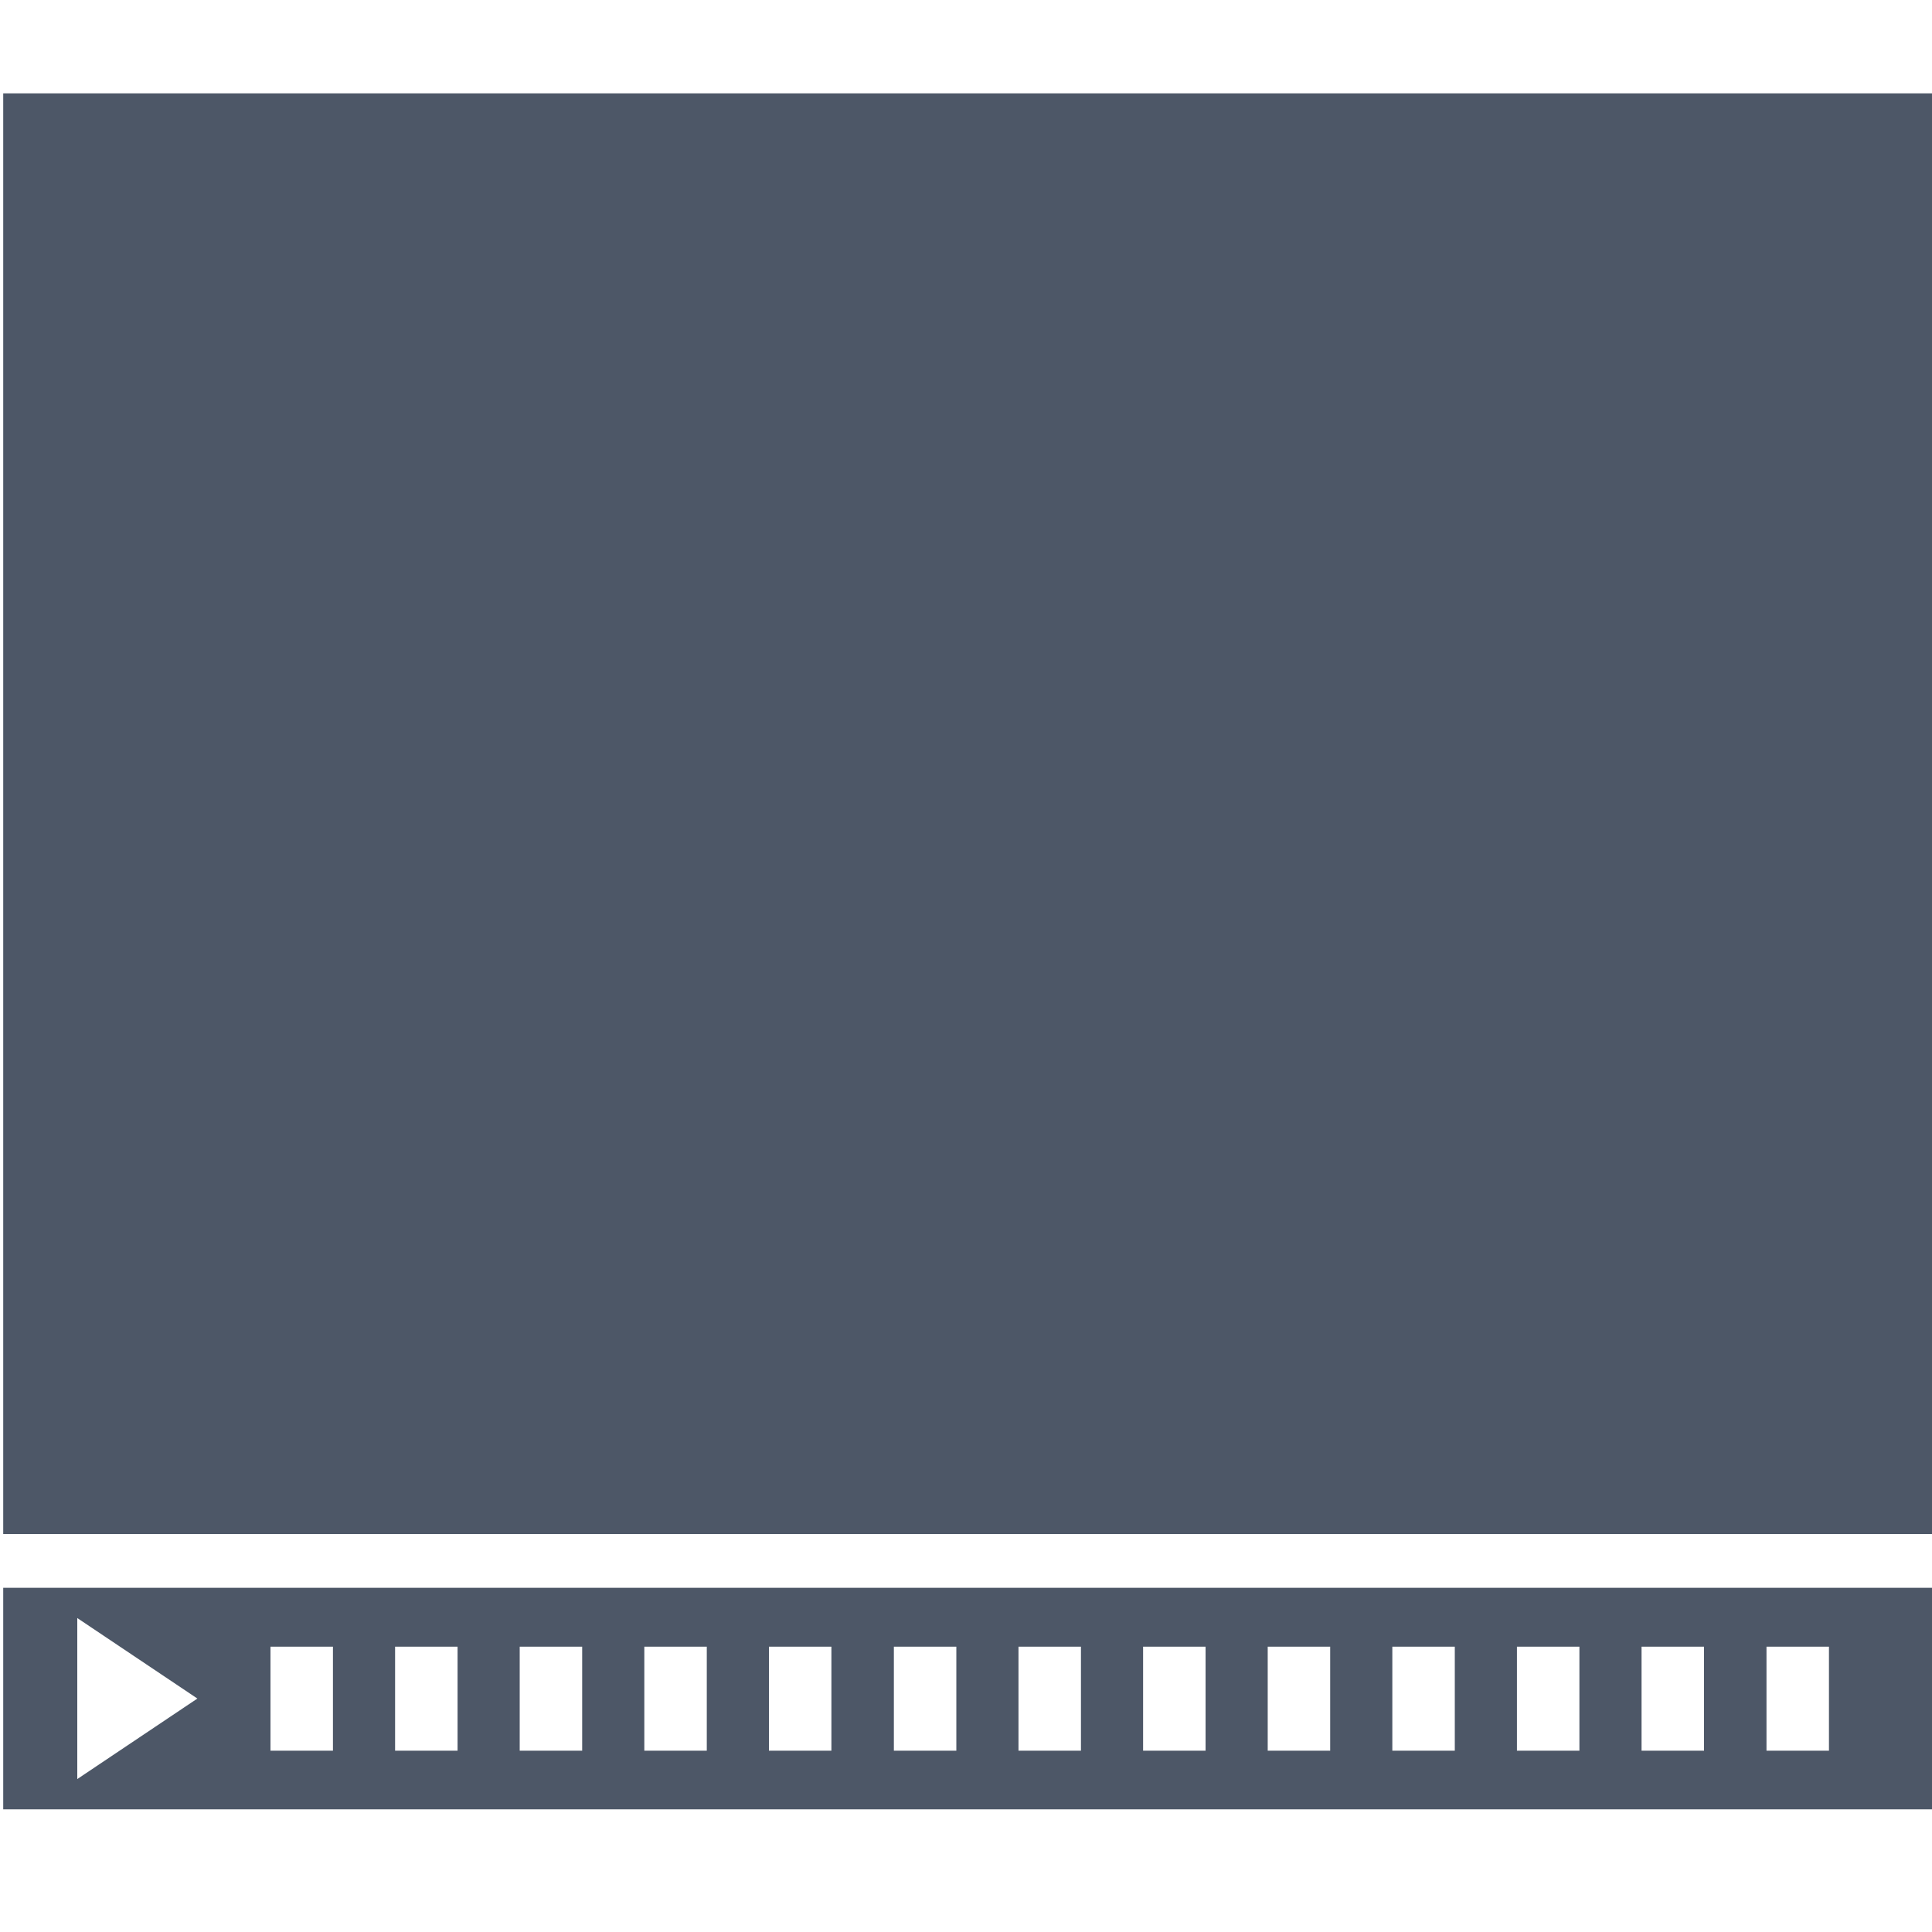 <?xml version="1.0" encoding="utf-8"?>
<!-- Generator: Adobe Illustrator 17.1.0, SVG Export Plug-In . SVG Version: 6.00 Build 0)  -->
<!DOCTYPE svg PUBLIC "-//W3C//DTD SVG 1.1//EN" "http://www.w3.org/Graphics/SVG/1.1/DTD/svg11.dtd">
<svg version="1.1" id="Layer_1" xmlns="http://www.w3.org/2000/svg" xmlns:xlink="http://www.w3.org/1999/xlink" x="0px" y="0px"
	 viewBox="0 0 600 600" enable-background="new 0 0 600 600" xml:space="preserve">
<g>
	<rect x="1" y="29" fill="#4D5767" width="599" height="447.4"/>
	<path fill="#4D5767" d="M1,561.9h599v-68.8H1V561.9z M548.6,511.4h19.4v32.3h-19.4V511.4z M509.8,511.4h19.4v32.3h-19.4V511.4z
		 M471.1,511.4h19.4v32.3h-19.4V511.4z M432.4,511.4l19.4,0l0,32.3l-19.4,0L432.4,511.4z M393.7,511.4h19.4v32.3h-19.4V511.4z
		 M355,511.4h19.4v32.3H355V511.4z M316.3,511.4h19.4v32.3h-19.4V511.4z M277.6,511.4h19.4v32.3h-19.4V511.4z M238.8,511.4h19.4
		v32.3h-19.4V511.4z M200.1,511.4l19.4,0l0,32.3l-19.4,0L200.1,511.4z M161.4,511.4h19.4v32.3h-19.4V511.4z M122.7,511.4h19.4v32.3
		h-19.4V511.4z M84,511.4h19.4v32.3H84V511.4z M24,502.5l37.3,25l-37.3,25V502.5z"/>
</g>
</svg>

